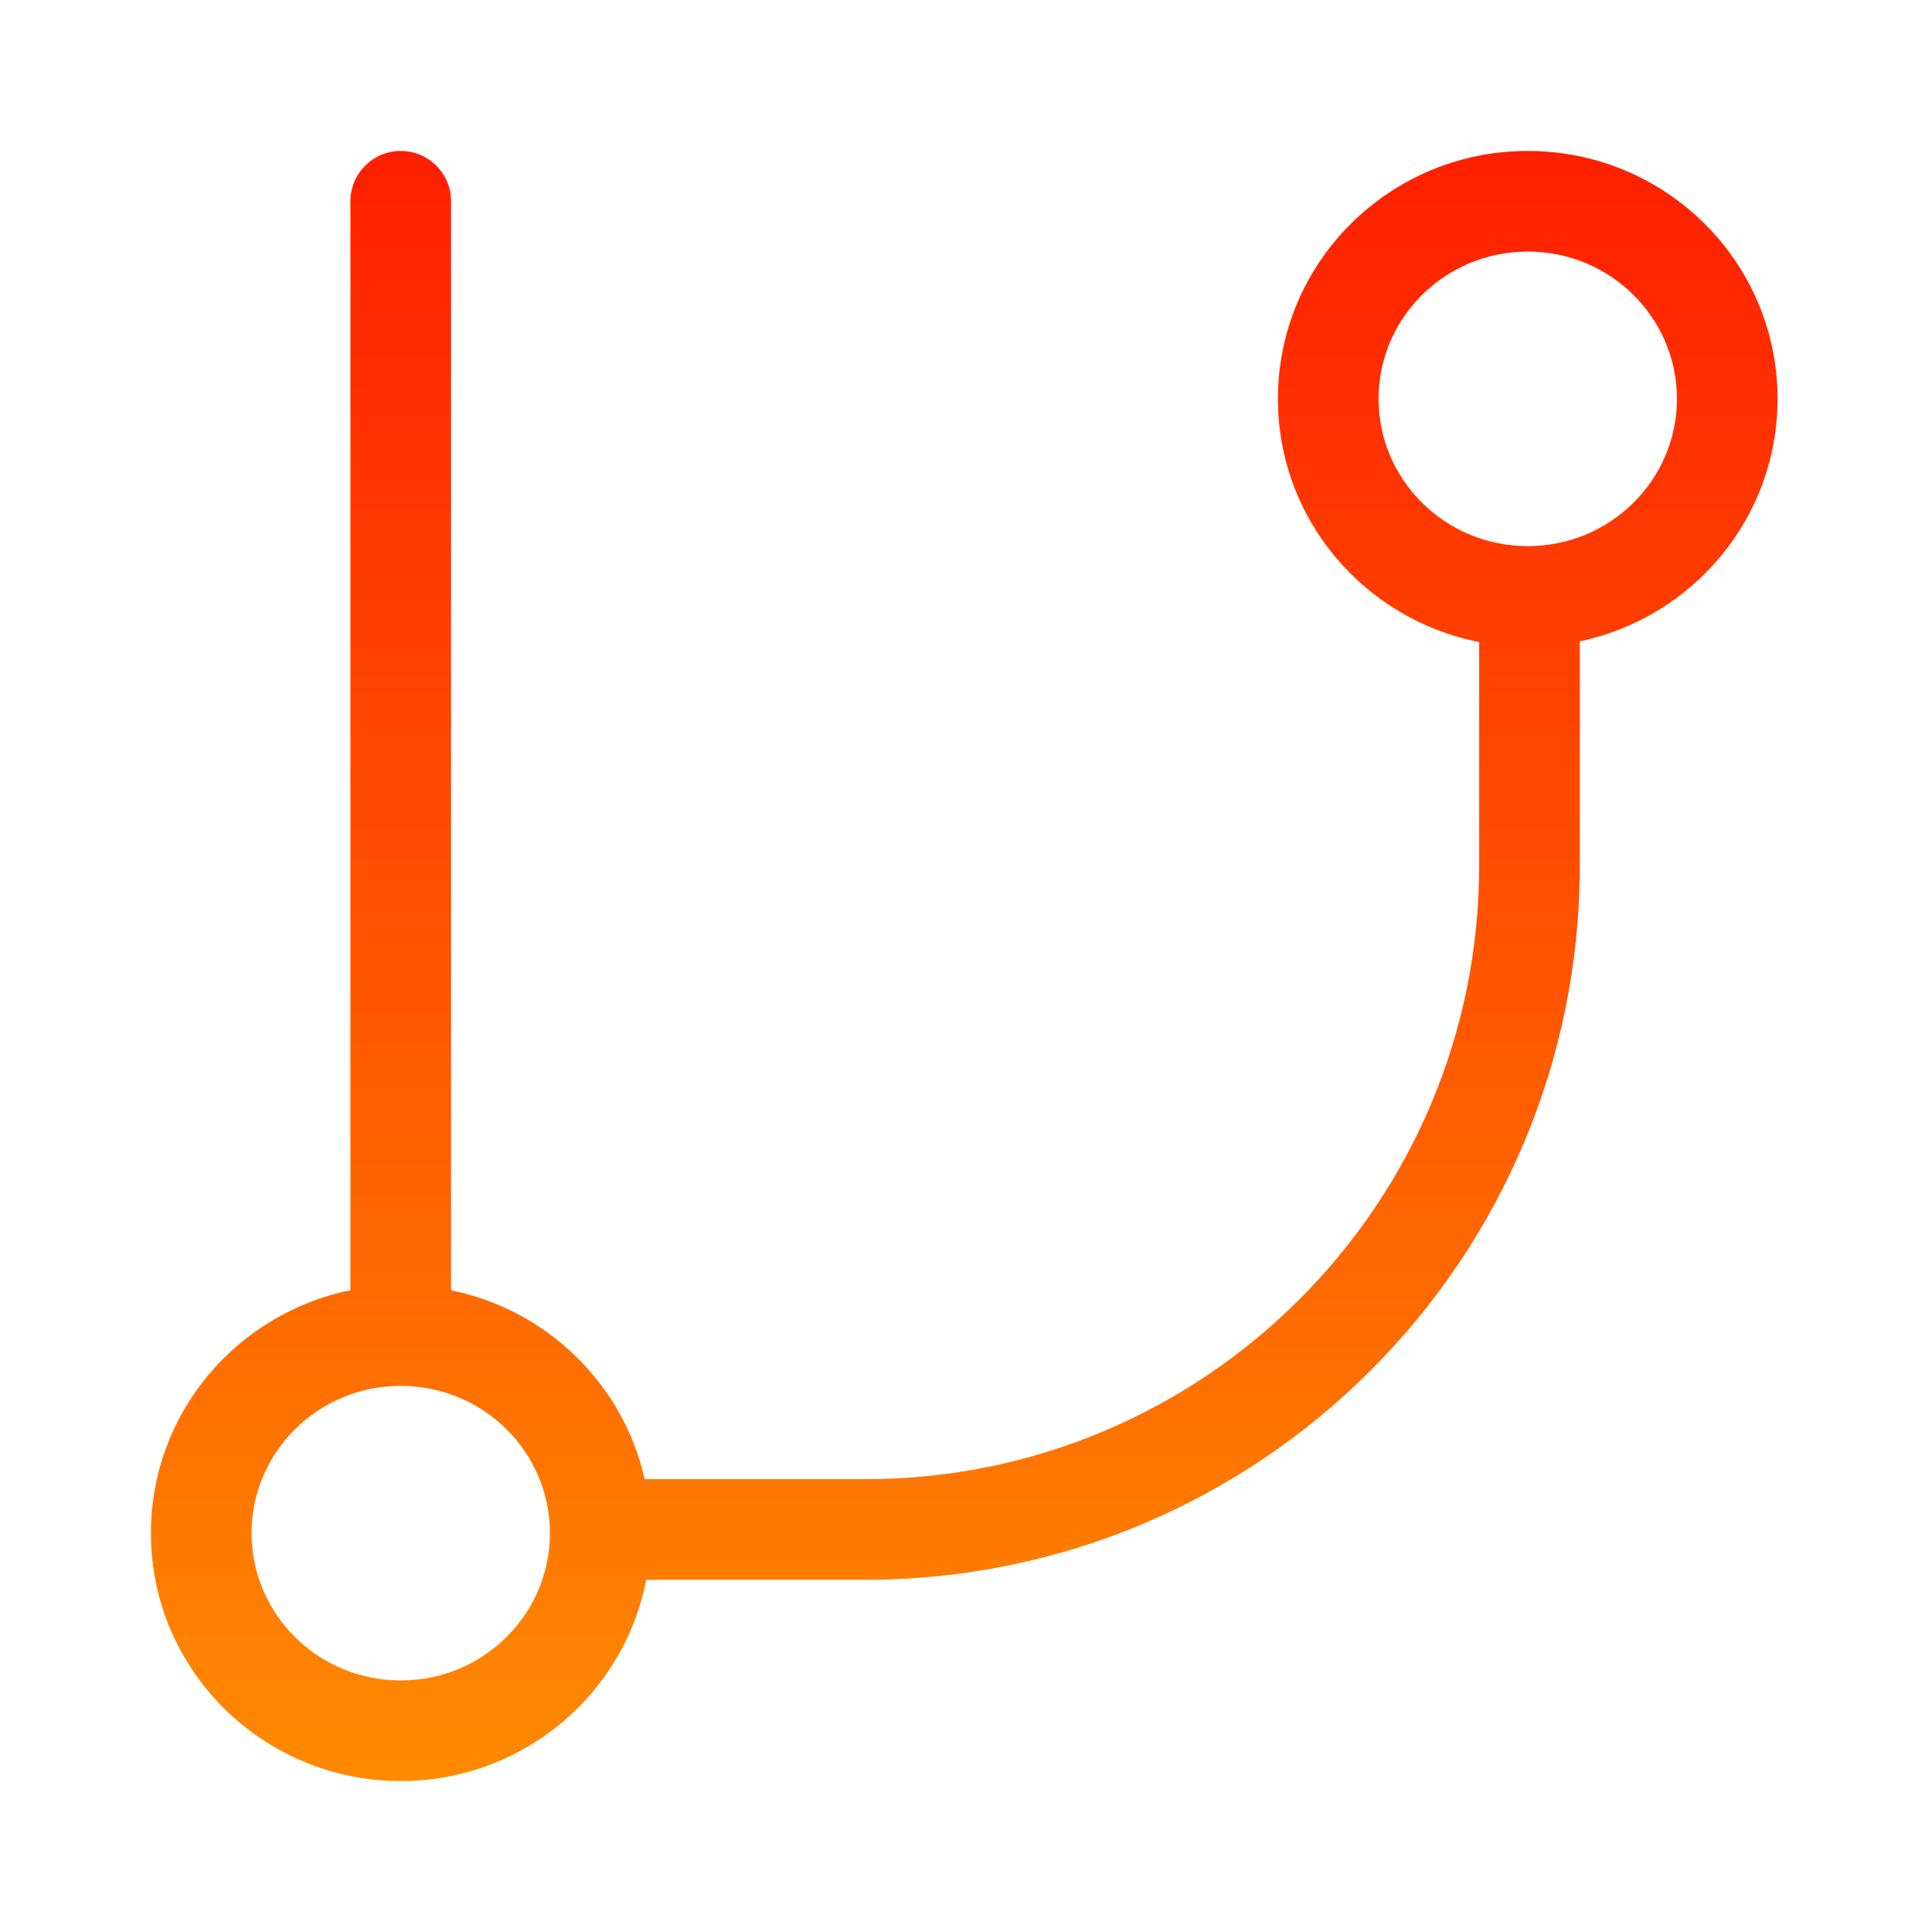 <svg xmlns="http://www.w3.org/2000/svg" width="96" height="96" fill="none" viewBox="0 0 96 96" id="git-branch">
  <path fill="url(#paint0_linear_1208_8180)" fill-rule="evenodd" d="M27.326 76.182C27.326 72.163 24.03 68.864 19.913 68.864C15.796 68.864 12.5 72.163 12.5 76.182C12.5 80.201 15.796 83.5 19.913 83.5C24.03 83.5 27.326 80.201 27.326 76.182ZM32.032 73.5C30.975 68.773 27.185 65.083 22.413 64.114V10C22.413 8.619 21.294 7.5 19.913 7.5C18.532 7.5 17.413 8.619 17.413 10V64.114C11.77 65.26 7.5 70.211 7.5 76.182C7.5 83.008 13.08 88.5 19.913 88.5C25.952 88.5 31.013 84.21 32.107 78.5H43C62.606 78.5 78.5 62.606 78.5 43V31.868C84.1 30.689 88.326 25.758 88.326 19.818C88.326 12.992 82.746 7.5 75.913 7.5C69.08 7.5 63.5 12.992 63.5 19.818C63.5 25.82 67.814 30.79 73.5 31.903V43C73.5 59.845 59.845 73.5 43 73.5H32.032ZM83.326 19.818C83.326 15.799 80.03 12.5 75.913 12.5C71.796 12.5 68.5 15.799 68.5 19.818C68.5 23.837 71.796 27.136 75.913 27.136C80.03 27.136 83.326 23.837 83.326 19.818Z" clip-rule="evenodd"></path>
  <defs>
    <linearGradient id="paint0_linear_1208_8180" x1="47.913" x2="47.913" y1="7.5" y2="88.5" gradientUnits="userSpaceOnUse">
      <stop stop-color="#FF1F00"></stop>
      <stop offset="1" stop-color="#FF8A00"></stop>
    </linearGradient>
  </defs>
</svg>
